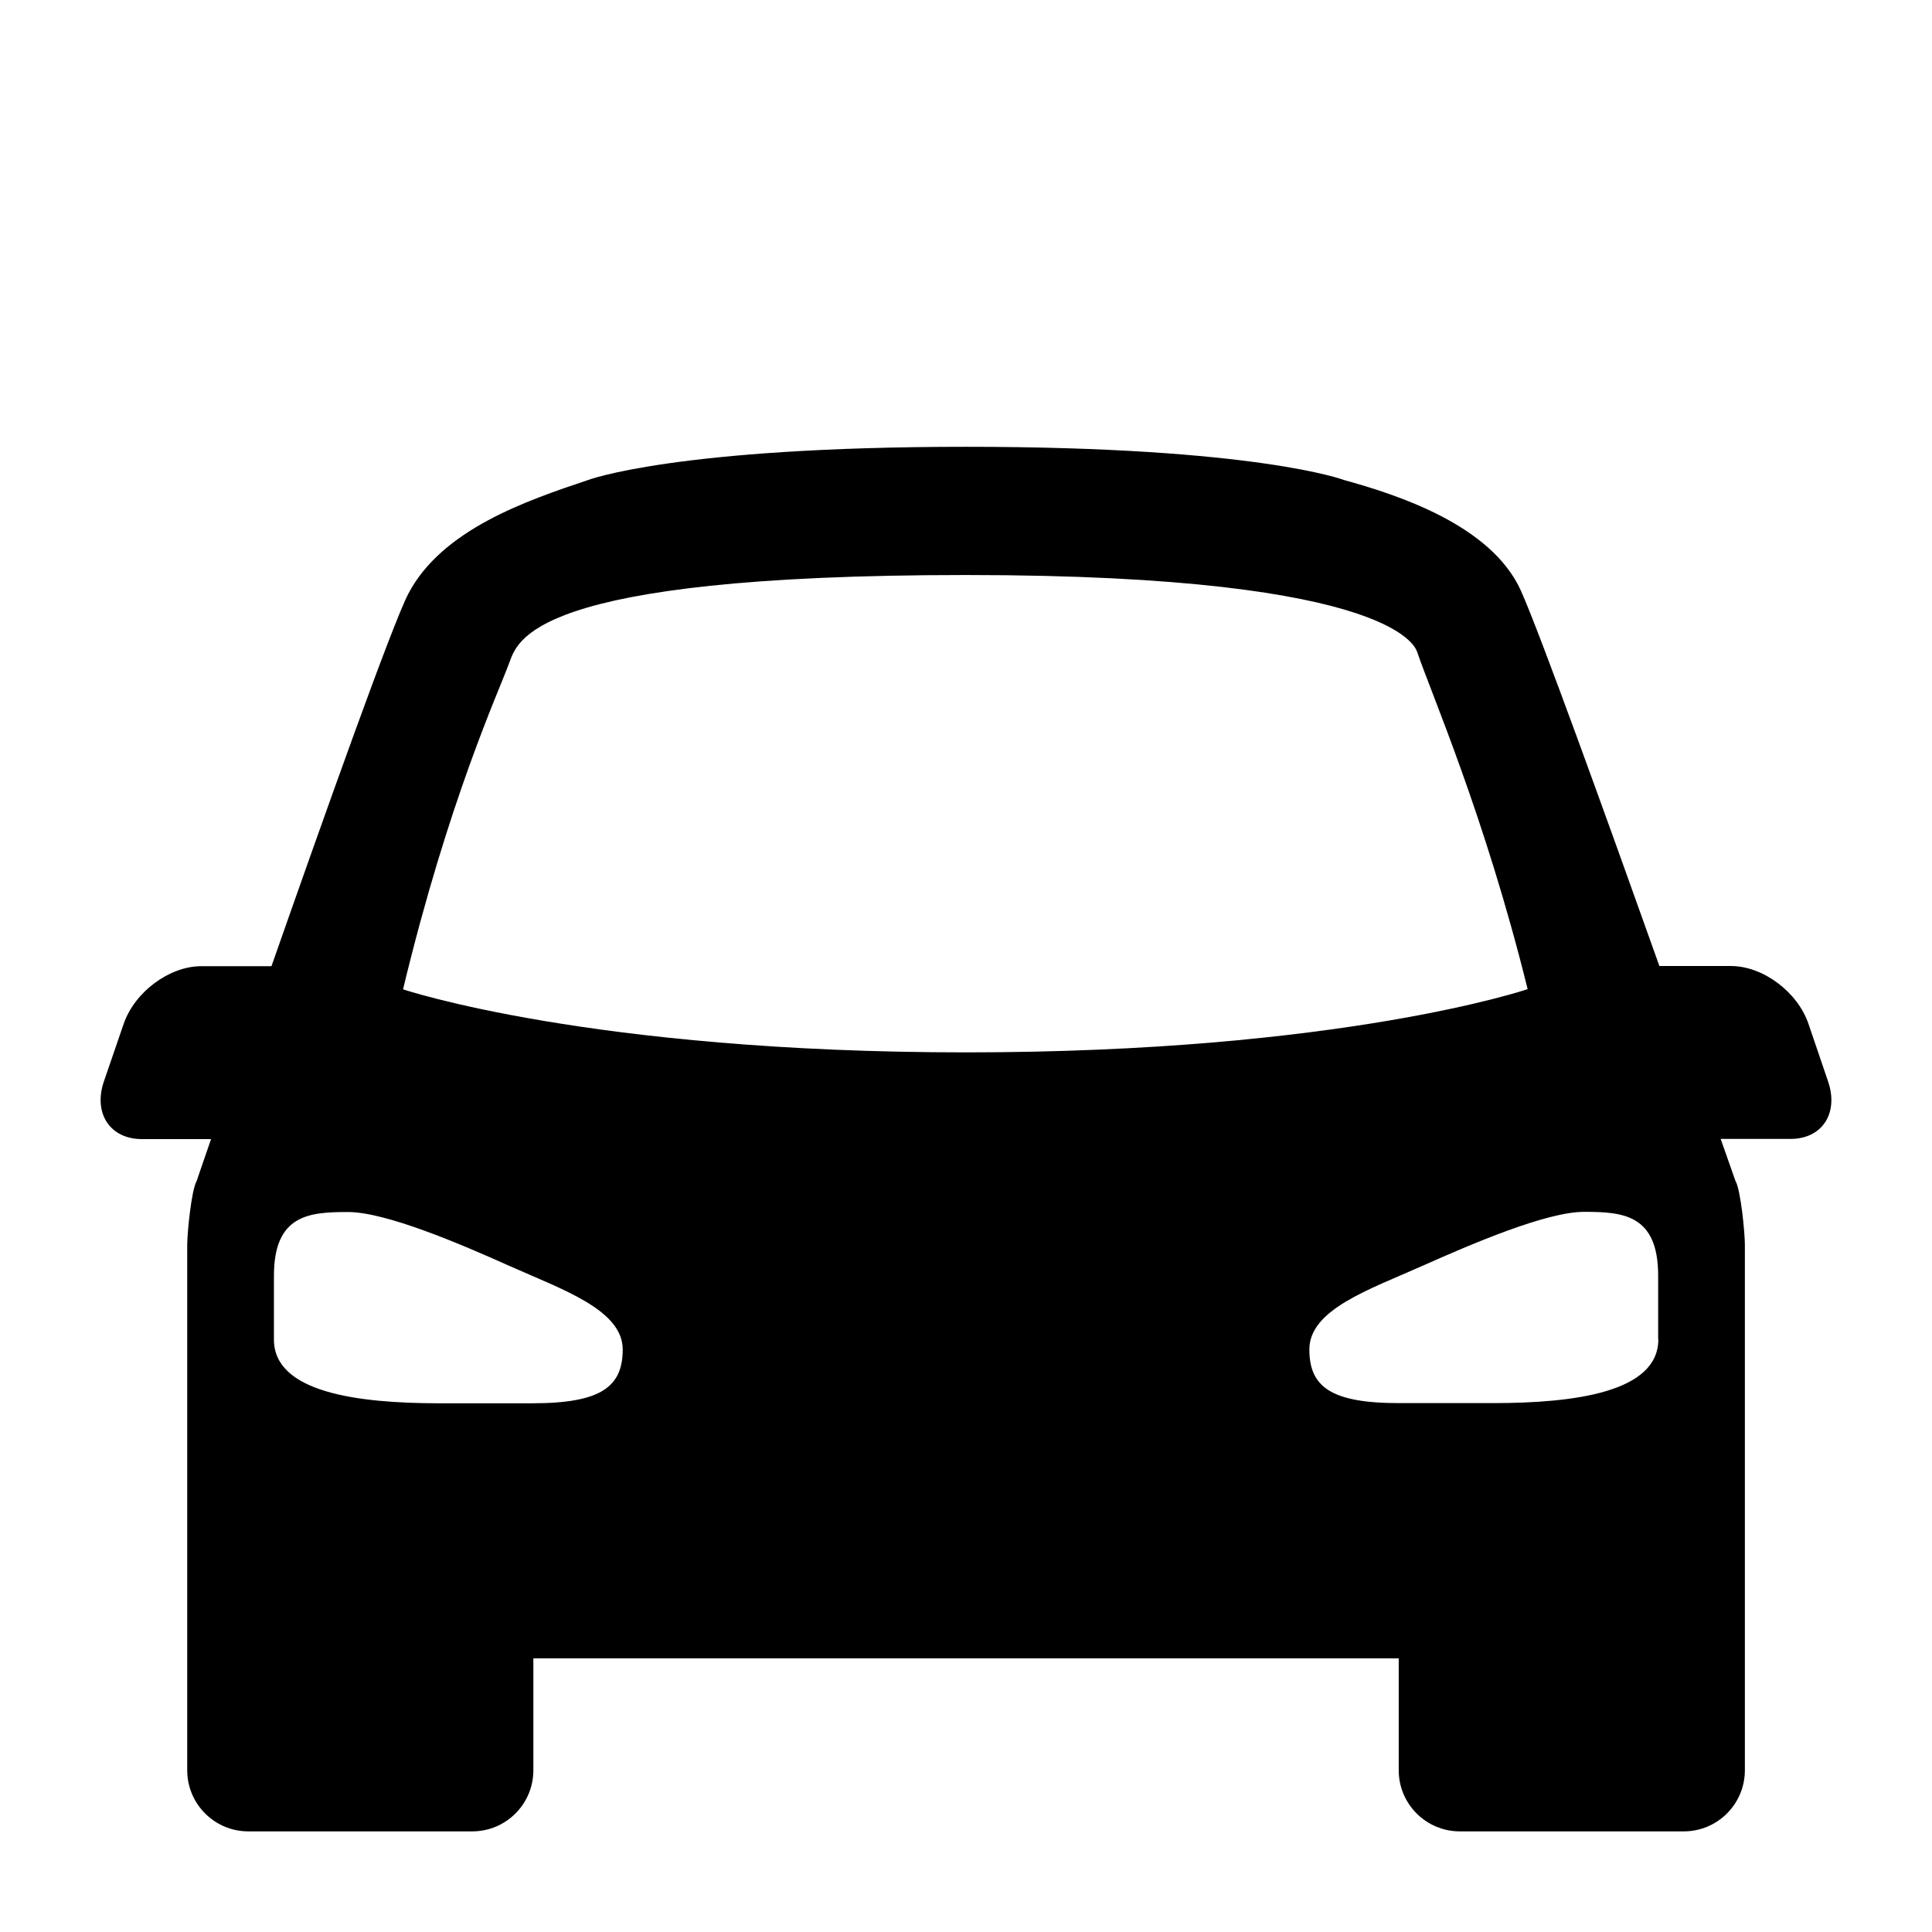 <?xml version="1.0" encoding="UTF-8" standalone="no"?>
<svg version="1.1" viewBox="0 0 1024 1024" width="1024" height="1024" xmlns="http://www.w3.org/2000/svg">
<path d="m 968.904,573.133 -10.39,-30.515 c -5.803,-16.942 -24.15,-30.608 -41.092,-30.608 H 879.512 C 851.057,432.072 816.236,335.66 806.127,313.101 c -15.819,-35.101 -66.084,-51.014 -93.791,-58.69 0,0 -46.24,-17.598 -200.312,-17.598 -154.072,0 -200.312,17.598 -200.312,17.598 -32.387,10.858 -77.41,26.115 -95.289,60.281 -8.424,16.1 -43.713,115.226 -72.543,197.41 h -37.254 c -16.849,0 -35.289,13.666 -41.092,30.608 L 55.05,573.226 c -5.71,16.849 3.276,30.515 20.125,30.515 H 111.867 c -4.774,13.76 -7.582,22.09 -7.582,22.09 -2.902,4.961 -5.055,27.894 -5.055,33.978 v 173.261 12.075 93.136 c 0,17.878 14.509,32.387 32.387,32.387 h 118.69 c 17.878,0 32.387,-14.509 32.387,-32.387 v -59.345 h 458.659 v 59.345 c 0,17.878 14.509,32.387 32.387,32.387 h 118.69 c 17.878,0 32.387,-14.509 32.387,-32.387 v -93.136 -12.075 -173.354 c 0,-6.178 -2.153,-29.017 -5.055,-33.978 0,0 -2.902,-8.331 -7.769,-22.09 h 36.88 c 16.849,0.094 25.835,-13.573 20.031,-30.515 z M 282.039,743.772 h -49.048 c -43.994,0 -87.8,-5.897 -87.8,-33.791 V 676.19 c 0,-32.574 18.908,-33.791 39.314,-33.791 19.938,0 59.438,16.849 85.46,28.549 28.362,12.637 60.094,23.307 60.094,44.368 -0.094,19.47 -11.045,28.456 -48.019,28.456 z M 213.615,524.365 c 24.15,-100.25 50.359,-156.88 56.162,-172.699 4.587,-11.513 9.173,-46.896 242.247,-46.896 233.073,0 238.596,40.437 239.158,40.905 7.207,21.435 35.663,86.209 58.502,178.596 0,0 -98.471,33.51 -297.66,33.51 -199.283,0 -298.409,-33.417 -298.409,-33.417 z m 480.375,190.858 c 0,-21.154 31.732,-31.732 60.094,-44.368 26.022,-11.607 65.523,-28.549 85.46,-28.549 20.406,0 39.314,1.217 39.314,33.791 v 33.791 h 0.094 c 0,27.894 -43.9,33.791 -87.8,33.791 h -49.142 c -36.974,0.094 -48.019,-8.892 -48.019,-28.456 z" />
</svg>
